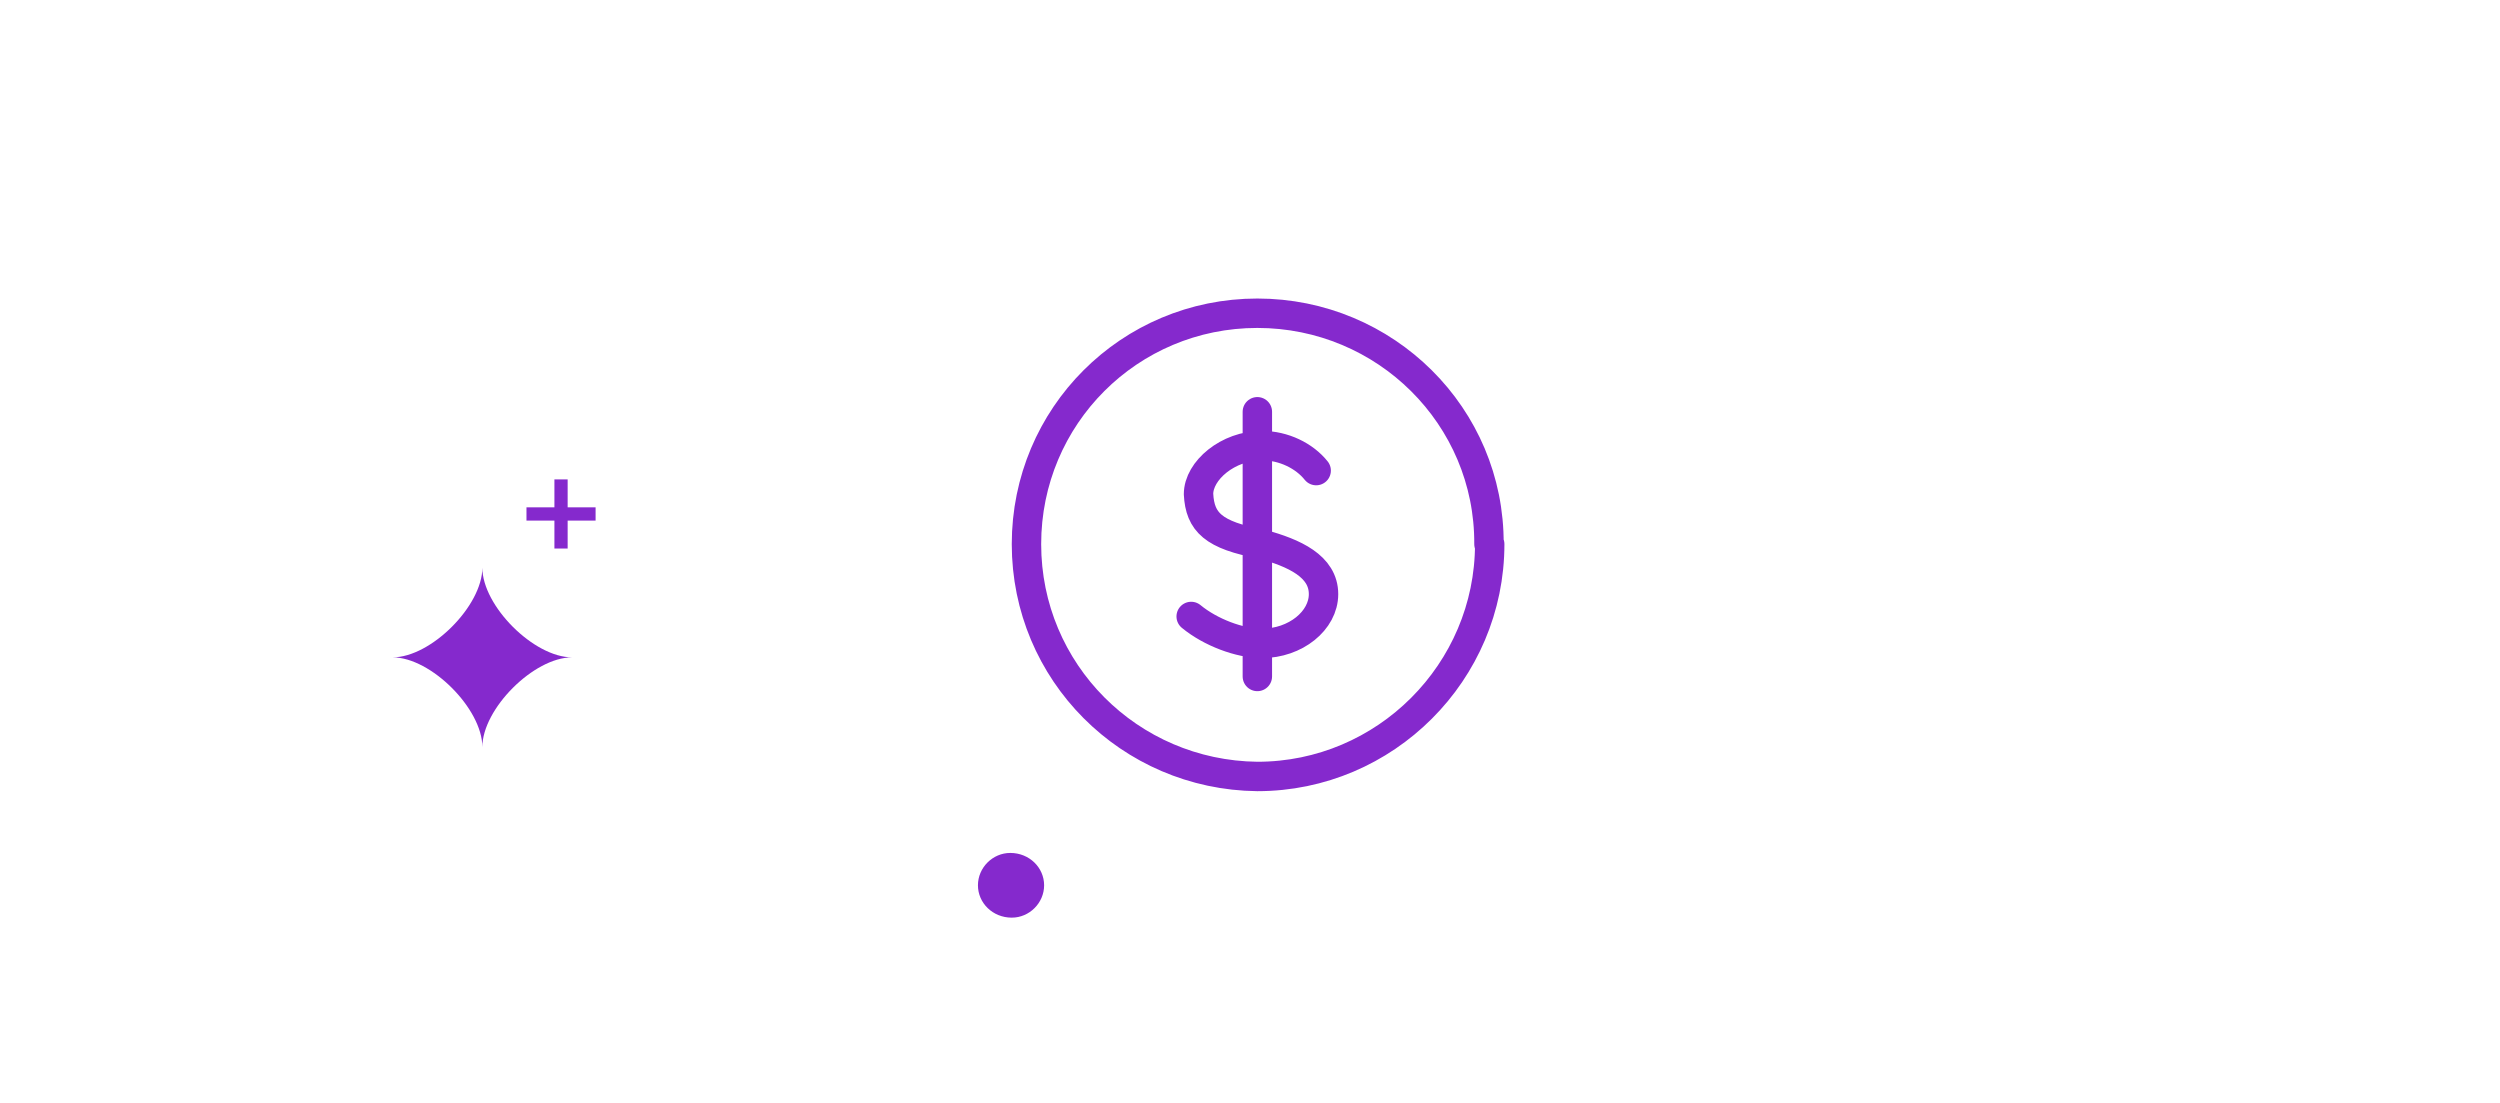 <svg xmlns="http://www.w3.org/2000/svg" viewBox="0 0 170 75" shape-rendering="geometricPrecision" text-rendering="geometricPrecision" fill="#8529cd">
	<style>
		#rr-svg4 {animation: rr-svg4_c_o 10000ms linear infinite normal forwards}
		@keyframes rr-svg4_c_o {
			30% {opacity: 0}
			40% {opacity: 1}
			70% {opacity: 1}
			80% {opacity: 0}
		}
		#rr-svg7 {animation: rr-svg7_c_o 10000ms linear infinite normal forwards}
		@keyframes rr-svg7_c_o {
			10% {opacity: 0}
			20% {opacity: 1}
			50% {opacity: 1}
			60% {opacity: 0}
		}
		#rr-svg10 {animation: rr-svg10_c_o 10000ms linear infinite normal forwards}
		@keyframes rr-svg10_c_o {
			40% {opacity: 1}
			60% {opacity: 0}
			80% {opacity: 0}
			100% {opacity: 1}
		}
		#rr-svg13 {animation: rr-svg13_c_o 10000ms linear infinite normal forwards}
		@keyframes rr-svg13_c_o {
			10% {opacity: 1}
			25% {opacity: 0}
			70% {opacity: 0}
			85% {opacity: 1}
		}
		#rr-svg14 {animation: rr-svg14_c_o 10000ms linear infinite normal forwards}
		@keyframes rr-svg14_c_o {
			50% {opacity: 0}
			60% {opacity: 1}
			90% {opacity: 1}
			100% {opacity: 0}
		}
		#rr-svg16 { animation: rr-svg16_c_o 10000ms linear infinite normal forwards }
		@keyframes rr-svg16_c_o {
			15% {opacity: 0}
			30% {opacity: 1}
			65% {opacity: 1}
			80% {opacity: 0}
		}</style>
	<g id="rr-svg4" opacity="0" transform="translate(48.5 12)">
		<path id="rr-svg41" d="M71.2,37.1C68.6,37.1,65.1,40.6,65.1,43.2C65.1,40.6,61.6,37.1,59,37.1C61.6,37.1,65.1,33.6,65.1,31C65.1,33.6,68.6,37.1,71.2,37.1Z M72.8,26.9v0.9h-1.9v1.9h-0.9v-1.9h-1.9v-0.9h1.9v-1.9h0.9v1.9h1.9"/>
	</g>
	<g id="rr-svg7" opacity="0" transform="translate(70.4-16)">
		<use href="#rr-svg41"/>
	</g>
	<g id="rr-svg10" transform="translate(-32.3 7.6)">
		<use href="#rr-svg41"/>
	</g>
	<path id="rr-svg13" d="M22.5,48.2C22.5,49.4,21.5,50.4,20.3,50.4C19,50.4,18,49.4,18,48.2C18,47,19,46,20.2,46C21.5,46,22.5,47,22.5,48.2Z" transform="translate(48.5 12)"/>
	<path id="rr-svg14" opacity="0" d="M0,7.1C2.6,7.1,6.1,3.6,6.1,1C6.1,3.6,9.6,7.1,12.2,7.1C9.6,7.1,6.1,10.6,6.1,13.2C6.1,10.6,2.6,7.1,0,7.1Z" transform="translate(48.5 14)"/>
	<path d="M32.5,29.92C33.81,31,35.8,31.75,37.3,31.75C39.60,31.75,41.5,30.2,41.5,28.4C41.5,26.5,39.5,25.6,37.3,25C34,24.4,33.1,23.5,33,21.6C33,20,35,18.3,37.3,18.3C38.8,18.3,40.2,19,41,20M37,16L37,34M52.8,25C52.8,33.7,45.7,40.8,37,40.8C28.3,40.7,21.3,33.7,21.3,25C21.3,16.3,28.3,9.3,37,9.3C45.7,9.3,52.8,16.3,52.75,25Z" transform="translate(48.5 12)" fill="none" stroke="#8529cd" stroke-width="2" stroke-linecap="round" stroke-linejoin="round" stroke-miterlimit="10"/>
	<path id="rr-svg16" opacity="0" d="M52,3C52,1.4,53.3,0,55,0C56.6,0,58,1.3,58,3C58,4.6,56.7,6,55,6C53.3,5.9,52,4.6,52,3Z" transform="translate(48.5 12)"/>
</svg>